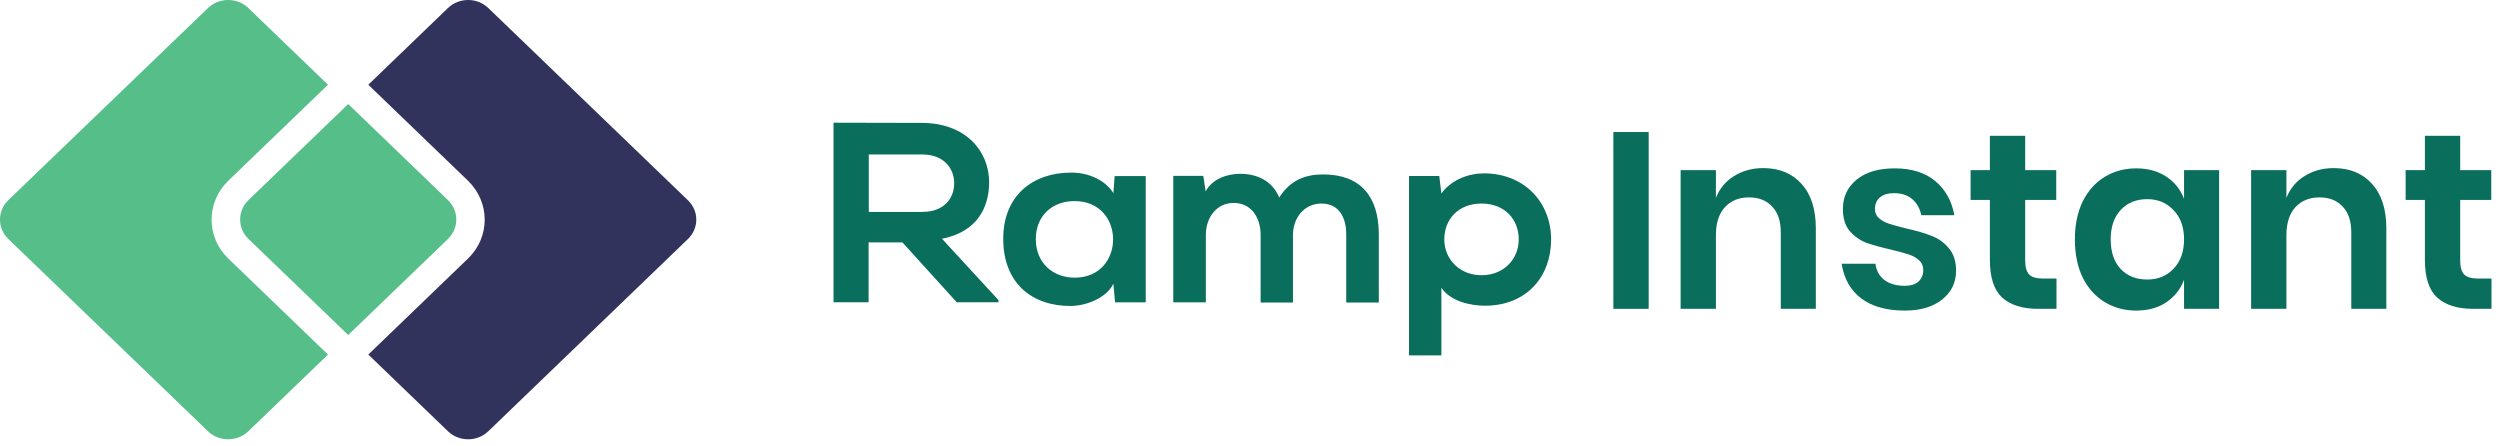 <svg width="196" height="35" viewBox="0 0 196 35" fill="none" xmlns="http://www.w3.org/2000/svg">
<path fill-rule="evenodd" clip-rule="evenodd" d="M78.278 23.7H75.012L70.752 19.006H68.099V23.7H65.348V9.619C66.508 9.619 67.664 9.623 68.82 9.627C69.977 9.631 71.133 9.635 72.293 9.635C75.741 9.651 77.548 11.87 77.548 14.296C77.548 16.228 76.636 18.176 73.852 18.719L78.278 23.524V23.7ZM68.113 12.111V16.613H72.307C74.064 16.613 74.81 15.495 74.81 14.362C74.81 13.244 74.031 12.111 72.307 12.111H68.113ZM89.826 13.804H87.389L87.289 15.145C86.693 14.155 85.383 13.533 84.007 13.533C81.007 13.517 78.653 15.305 78.653 18.721C78.653 22.201 80.907 24.005 83.957 23.989C85.101 23.973 86.709 23.415 87.289 22.249L87.422 23.702H89.826V13.804ZM81.208 18.752C81.208 20.636 82.568 21.769 84.259 21.769C88.27 21.769 88.27 15.767 84.259 15.767C82.568 15.751 81.208 16.852 81.208 18.752ZM98.832 18.4V23.701V23.716H101.368V18.416C101.368 17.107 102.23 15.958 103.606 15.958C104.982 15.958 105.545 17.059 105.545 18.368V23.716H108.098V18.368C108.098 15.399 106.656 13.675 103.738 13.675C102.396 13.675 101.202 14.074 100.29 15.479C99.71 14.106 98.467 13.627 97.24 13.627C96.246 13.627 95.069 13.994 94.522 15L94.339 13.787H91.985V23.701H94.538V18.4C94.538 17.091 95.35 15.91 96.726 15.91C98.119 15.91 98.832 17.091 98.832 18.4ZM110.467 27.847V13.798H112.838L113.004 15.171C113.799 14.07 115.175 13.591 116.336 13.591C119.502 13.591 121.607 15.858 121.607 18.779C121.607 21.669 119.701 23.968 116.418 23.968C115.341 23.968 113.733 23.648 113.004 22.563V27.863H110.467V27.847ZM116.151 15.958C117.991 15.958 119.069 17.219 119.069 18.767C119.069 20.316 117.892 21.577 116.151 21.577C114.427 21.577 113.234 20.316 113.234 18.767C113.234 17.219 114.311 15.958 116.151 15.958Z" fill="#0A6E5C"/>
<path d="M129.256 10.352V24.212H126.488V10.352H129.256Z" fill="#0A6E5C"/>
<path d="M138.239 13.179C139.495 13.179 140.496 13.592 141.242 14.416C141.988 15.241 142.361 16.399 142.361 17.891V24.212H139.613V18.205C139.613 17.341 139.39 16.674 138.945 16.203C138.5 15.718 137.892 15.476 137.12 15.476C136.334 15.476 135.706 15.732 135.235 16.242C134.764 16.752 134.528 17.485 134.528 18.441V24.212H131.76V13.336H134.528V15.515C134.816 14.783 135.287 14.213 135.942 13.808C136.609 13.389 137.375 13.179 138.239 13.179Z" fill="#0A6E5C"/>
<path d="M148.546 13.199C149.868 13.199 150.928 13.533 151.727 14.2C152.525 14.868 153.022 15.758 153.219 16.87H150.627C150.523 16.347 150.287 15.928 149.921 15.614C149.554 15.3 149.076 15.143 148.488 15.143C148.016 15.143 147.65 15.254 147.388 15.476C147.126 15.699 146.996 16 146.996 16.379C146.996 16.68 147.1 16.922 147.31 17.106C147.519 17.289 147.781 17.433 148.095 17.538C148.409 17.642 148.861 17.767 149.449 17.911C150.274 18.094 150.941 18.29 151.452 18.5C151.975 18.696 152.42 19.017 152.787 19.461C153.166 19.893 153.356 20.482 153.356 21.228C153.356 22.157 152.99 22.91 152.257 23.486C151.537 24.062 150.562 24.35 149.332 24.35C147.918 24.35 146.786 24.036 145.935 23.407C145.085 22.766 144.568 21.857 144.385 20.679H147.035C147.1 21.215 147.336 21.64 147.742 21.955C148.147 22.256 148.677 22.406 149.332 22.406C149.803 22.406 150.163 22.295 150.411 22.072C150.66 21.837 150.784 21.536 150.784 21.169C150.784 20.855 150.673 20.6 150.451 20.404C150.241 20.207 149.973 20.057 149.646 19.952C149.332 19.848 148.88 19.723 148.291 19.579C147.48 19.396 146.819 19.213 146.308 19.03C145.811 18.833 145.379 18.526 145.013 18.107C144.659 17.688 144.483 17.112 144.483 16.379C144.483 15.437 144.843 14.671 145.562 14.082C146.282 13.493 147.277 13.199 148.546 13.199Z" fill="#0A6E5C"/>
<path d="M161.229 21.837V24.212H159.776C158.559 24.212 157.623 23.918 156.969 23.329C156.327 22.74 156.007 21.758 156.007 20.384V15.673H154.495V13.336H156.007V10.647H158.775V13.336H161.209V15.673H158.775V20.423C158.775 20.947 158.879 21.313 159.089 21.523C159.298 21.732 159.652 21.837 160.149 21.837H161.229Z" fill="#0A6E5C"/>
<path d="M167.48 13.199C168.397 13.199 169.182 13.415 169.836 13.847C170.491 14.279 170.955 14.861 171.23 15.594V13.336H173.978V24.212H171.23V21.935C170.955 22.668 170.491 23.257 169.836 23.702C169.182 24.134 168.397 24.35 167.48 24.35C166.564 24.35 165.74 24.127 165.007 23.682C164.274 23.237 163.698 22.596 163.279 21.758C162.874 20.908 162.671 19.913 162.671 18.774C162.671 17.636 162.874 16.648 163.279 15.81C163.698 14.959 164.274 14.312 165.007 13.867C165.74 13.421 166.564 13.199 167.48 13.199ZM168.344 15.614C167.48 15.614 166.787 15.895 166.263 16.458C165.74 17.021 165.478 17.793 165.478 18.774C165.478 19.756 165.74 20.528 166.263 21.091C166.787 21.64 167.48 21.915 168.344 21.915C169.182 21.915 169.869 21.634 170.406 21.071C170.955 20.495 171.23 19.73 171.23 18.774C171.23 17.806 170.955 17.04 170.406 16.477C169.869 15.902 169.182 15.614 168.344 15.614Z" fill="#0A6E5C"/>
<path d="M182.965 13.179C184.222 13.179 185.223 13.592 185.969 14.416C186.715 15.241 187.088 16.399 187.088 17.891V24.212H184.34V18.205C184.34 17.341 184.117 16.674 183.672 16.203C183.227 15.718 182.619 15.476 181.846 15.476C181.061 15.476 180.433 15.732 179.962 16.242C179.491 16.752 179.255 17.485 179.255 18.441V24.212H176.487V13.336H179.255V15.515C179.543 14.783 180.014 14.213 180.668 13.808C181.336 13.389 182.102 13.179 182.965 13.179Z" fill="#0A6E5C"/>
<path d="M195.334 21.837V24.212H193.882C192.664 24.212 191.729 23.918 191.074 23.329C190.433 22.74 190.112 21.758 190.112 20.384V15.673H188.601V13.336H190.112V10.647H192.88V13.336H195.315V15.673H192.88V20.423C192.88 20.947 192.985 21.313 193.195 21.523C193.404 21.732 193.757 21.837 194.255 21.837H195.334Z" fill="#0A6E5C"/>
<path d="M17.895 20.267L25.714 27.797L19.47 33.811C18.599 34.65 17.176 34.65 16.306 33.811L0.653 18.737C-0.218 17.899 -0.218 16.528 0.653 15.69L16.306 0.629C17.176 -0.21 18.599 -0.21 19.47 0.629L25.714 6.643L17.895 14.173C16.154 15.85 16.154 18.59 17.895 20.267Z" fill="#56BE89"/>
<path d="M35.12 18.733L27.3 26.264L19.481 18.733C18.61 17.895 18.61 16.525 19.481 15.687L27.3 8.156L35.12 15.687C35.99 16.538 35.99 17.895 35.12 18.733Z" fill="#56BE89"/>
<path d="M53.936 18.737L38.283 33.811C37.413 34.65 35.99 34.65 35.12 33.811L28.875 27.797L36.695 20.267C38.435 18.59 38.435 15.863 36.695 14.173L28.875 6.643L35.12 0.629C35.99 -0.21 37.413 -0.21 38.283 0.629L53.936 15.703C54.807 16.541 54.807 17.899 53.936 18.737Z" fill="#31335D"/>
</svg>
